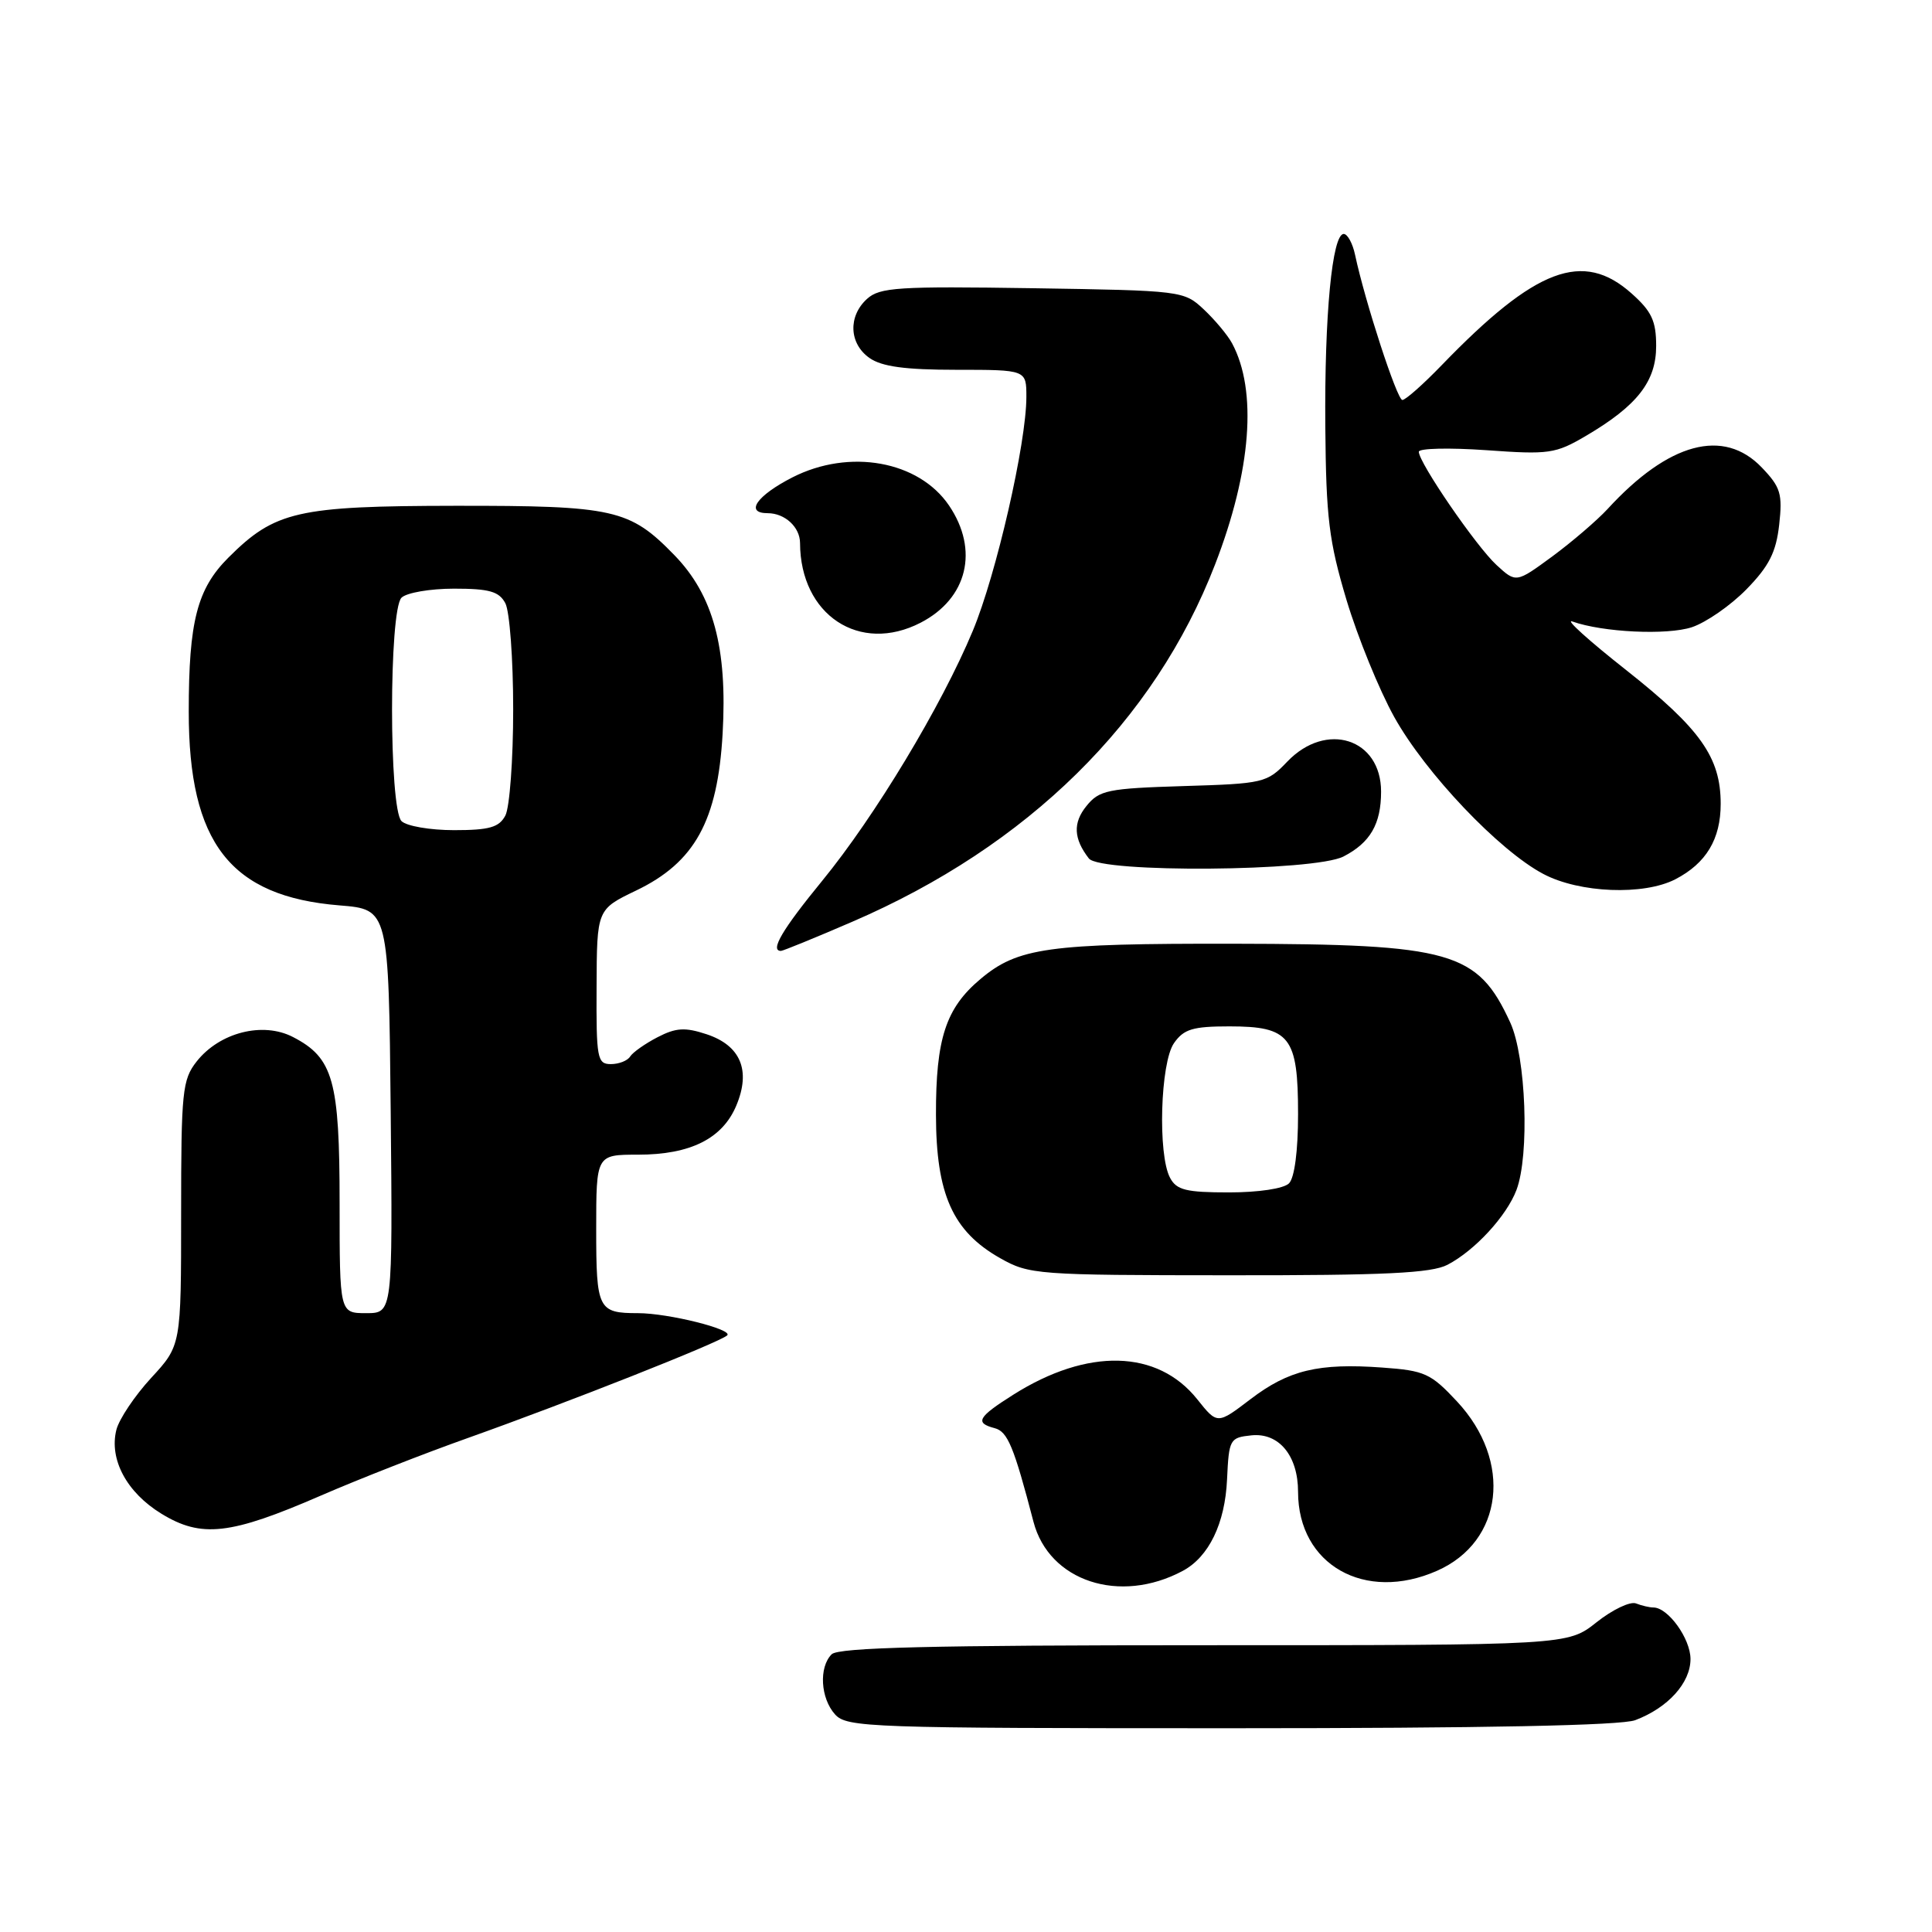 <?xml version="1.0" encoding="UTF-8" standalone="no"?>
<!DOCTYPE svg PUBLIC "-//W3C//DTD SVG 1.1//EN" "http://www.w3.org/Graphics/SVG/1.1/DTD/svg11.dtd" >
<svg xmlns="http://www.w3.org/2000/svg" xmlns:xlink="http://www.w3.org/1999/xlink" version="1.1" viewBox="0 0 256 256">
 <g >
 <path fill="currentColor"
d=" M 216.68 227.93 C 221.02 226.29 224.00 222.99 224.00 219.83 C 224.00 217.13 221.03 213.00 219.08 213.00 C 218.58 213.00 217.53 212.76 216.77 212.46 C 216.00 212.17 213.65 213.29 211.55 214.96 C 207.72 218.00 207.72 218.00 159.56 218.00 C 123.44 218.00 111.10 218.30 110.20 219.20 C 108.48 220.92 108.72 225.03 110.65 227.17 C 112.22 228.90 115.17 229.00 163.09 229.00 C 196.63 229.00 214.83 228.64 216.68 227.93 Z  M 156.72 208.15 C 160.18 206.30 162.33 201.86 162.59 196.03 C 162.84 190.69 162.95 190.49 165.83 190.19 C 169.47 189.82 172.00 192.89 172.00 197.68 C 172.00 207.34 180.86 212.37 190.43 208.13 C 199.20 204.25 200.45 193.62 193.06 185.70 C 189.59 181.98 188.78 181.61 183.18 181.21 C 174.70 180.59 170.75 181.54 165.67 185.42 C 161.30 188.75 161.30 188.75 158.64 185.41 C 153.37 178.81 144.12 178.58 134.26 184.81 C 129.56 187.78 129.13 188.54 131.80 189.24 C 133.52 189.69 134.34 191.67 136.94 201.64 C 139.00 209.53 148.37 212.62 156.72 208.15 Z  M 42.50 198.18 C 47.45 196.03 56.22 192.59 62.00 190.54 C 75.35 185.79 95.24 177.92 96.35 176.95 C 97.24 176.17 88.57 174.00 84.53 174.00 C 79.25 174.00 79.00 173.49 79.00 162.89 C 79.00 153.00 79.00 153.00 84.55 153.00 C 91.49 153.00 95.74 150.87 97.57 146.48 C 99.52 141.83 98.13 138.53 93.62 137.04 C 90.77 136.10 89.57 136.17 87.12 137.44 C 85.48 138.29 83.85 139.44 83.50 139.99 C 83.16 140.55 82.01 141.00 80.94 141.00 C 79.14 141.00 79.00 140.25 79.05 130.75 C 79.09 120.50 79.09 120.50 84.29 118.00 C 92.06 114.27 95.09 108.77 95.75 97.23 C 96.40 85.84 94.52 78.87 89.36 73.56 C 83.43 67.46 81.40 67.00 60.28 67.02 C 39.40 67.05 36.43 67.73 30.26 73.89 C 26.12 78.03 25.01 82.33 25.01 94.28 C 25.00 111.71 30.52 118.80 45.00 119.97 C 51.50 120.50 51.50 120.50 51.77 147.25 C 52.03 174.00 52.03 174.00 48.52 174.00 C 45.00 174.00 45.00 174.00 45.00 159.45 C 45.00 143.15 44.16 140.17 38.82 137.41 C 34.82 135.34 29.09 136.80 26.05 140.66 C 24.16 143.07 24.00 144.63 24.00 160.77 C 24.00 178.28 24.00 178.28 20.03 182.58 C 17.85 184.95 15.78 188.04 15.42 189.46 C 14.44 193.37 16.79 197.76 21.38 200.57 C 26.68 203.82 30.51 203.39 42.50 198.18 Z  M 191.80 167.59 C 195.43 165.70 199.63 161.13 200.94 157.68 C 202.69 153.04 202.21 140.06 200.12 135.50 C 195.79 126.07 192.38 125.10 163.50 125.05 C 138.84 125.01 134.86 125.56 129.90 129.74 C 125.32 133.59 124.00 137.63 124.02 147.72 C 124.04 158.24 126.23 163.15 132.52 166.71 C 136.37 168.89 137.37 168.97 162.80 168.98 C 183.52 169.00 189.67 168.70 191.80 167.59 Z  M 112.90 122.15 C 136.20 112.11 152.97 95.60 161.01 74.78 C 165.81 62.37 166.62 51.74 163.25 45.48 C 162.66 44.39 160.98 42.38 159.51 41.00 C 156.88 38.53 156.60 38.50 136.82 38.19 C 119.03 37.92 116.58 38.07 114.89 39.60 C 112.35 41.90 112.50 45.54 115.22 47.44 C 116.85 48.58 119.94 49.00 126.72 49.00 C 136.00 49.00 136.00 49.00 136.00 52.59 C 136.00 58.71 132.02 76.10 128.90 83.59 C 124.75 93.55 115.94 108.17 108.93 116.73 C 103.65 123.18 101.99 126.00 103.48 126.00 C 103.75 126.00 107.99 124.27 112.90 122.15 Z  M 221.99 116.51 C 226.08 114.39 228.00 111.19 228.00 106.51 C 228.00 100.36 225.32 96.57 215.49 88.80 C 210.54 84.90 207.33 82.00 208.34 82.35 C 212.39 83.79 220.89 84.19 224.18 83.11 C 226.07 82.48 229.33 80.22 231.42 78.08 C 234.41 75.02 235.34 73.18 235.75 69.54 C 236.21 65.43 235.94 64.55 233.45 61.95 C 228.39 56.66 221.09 58.63 213.00 67.46 C 211.62 68.95 208.34 71.77 205.70 73.72 C 200.89 77.25 200.89 77.25 198.30 74.87 C 195.61 72.40 188.00 61.31 188.00 59.86 C 188.00 59.40 192.01 59.31 196.92 59.65 C 205.27 60.25 206.11 60.13 210.17 57.74 C 216.95 53.75 219.45 50.54 219.45 45.84 C 219.45 42.54 218.86 41.26 216.21 38.90 C 209.76 33.13 203.50 35.49 191.04 48.38 C 188.59 50.92 186.24 53.00 185.82 53.00 C 185.12 53.00 180.88 40.00 179.55 33.75 C 179.23 32.24 178.55 31.00 178.05 31.00 C 176.52 31.00 175.49 41.77 175.61 56.50 C 175.71 68.61 176.09 71.71 178.42 79.50 C 179.91 84.45 182.75 91.42 184.74 95.00 C 188.87 102.43 198.64 112.72 204.51 115.81 C 209.30 118.34 217.80 118.67 221.99 116.51 Z  M 178.02 113.49 C 181.57 111.66 183.00 109.18 183.00 104.89 C 183.00 97.86 175.74 95.53 170.58 100.91 C 167.88 103.74 167.44 103.84 156.80 104.16 C 146.76 104.47 145.66 104.70 143.96 106.80 C 142.15 109.03 142.25 111.13 144.28 113.75 C 145.79 115.70 174.17 115.48 178.02 113.49 Z  M 121.99 82.51 C 128.20 79.30 129.75 72.88 125.75 66.98 C 121.73 61.06 112.55 59.41 105.01 63.25 C 100.27 65.67 98.65 68.00 101.72 68.00 C 104.00 68.00 106.00 69.84 106.01 71.95 C 106.04 81.49 113.90 86.69 121.99 82.51 Z  M 53.20 108.80 C 51.53 107.13 51.53 80.87 53.20 79.20 C 53.86 78.54 56.99 78.00 60.16 78.00 C 64.84 78.00 66.13 78.37 66.96 79.93 C 67.53 81.00 68.00 87.33 68.00 94.00 C 68.00 100.67 67.53 107.00 66.96 108.07 C 66.13 109.63 64.84 110.00 60.16 110.00 C 56.99 110.00 53.86 109.46 53.20 108.80 Z  M 155.04 156.07 C 153.39 152.99 153.75 140.81 155.56 138.22 C 156.86 136.36 158.05 136.00 162.90 136.00 C 170.93 136.00 172.00 137.36 172.00 147.63 C 172.00 152.50 171.53 156.07 170.80 156.80 C 170.10 157.50 166.76 158.00 162.84 158.00 C 157.17 158.00 155.90 157.69 155.04 156.07 Z "/>
</g>
</svg>